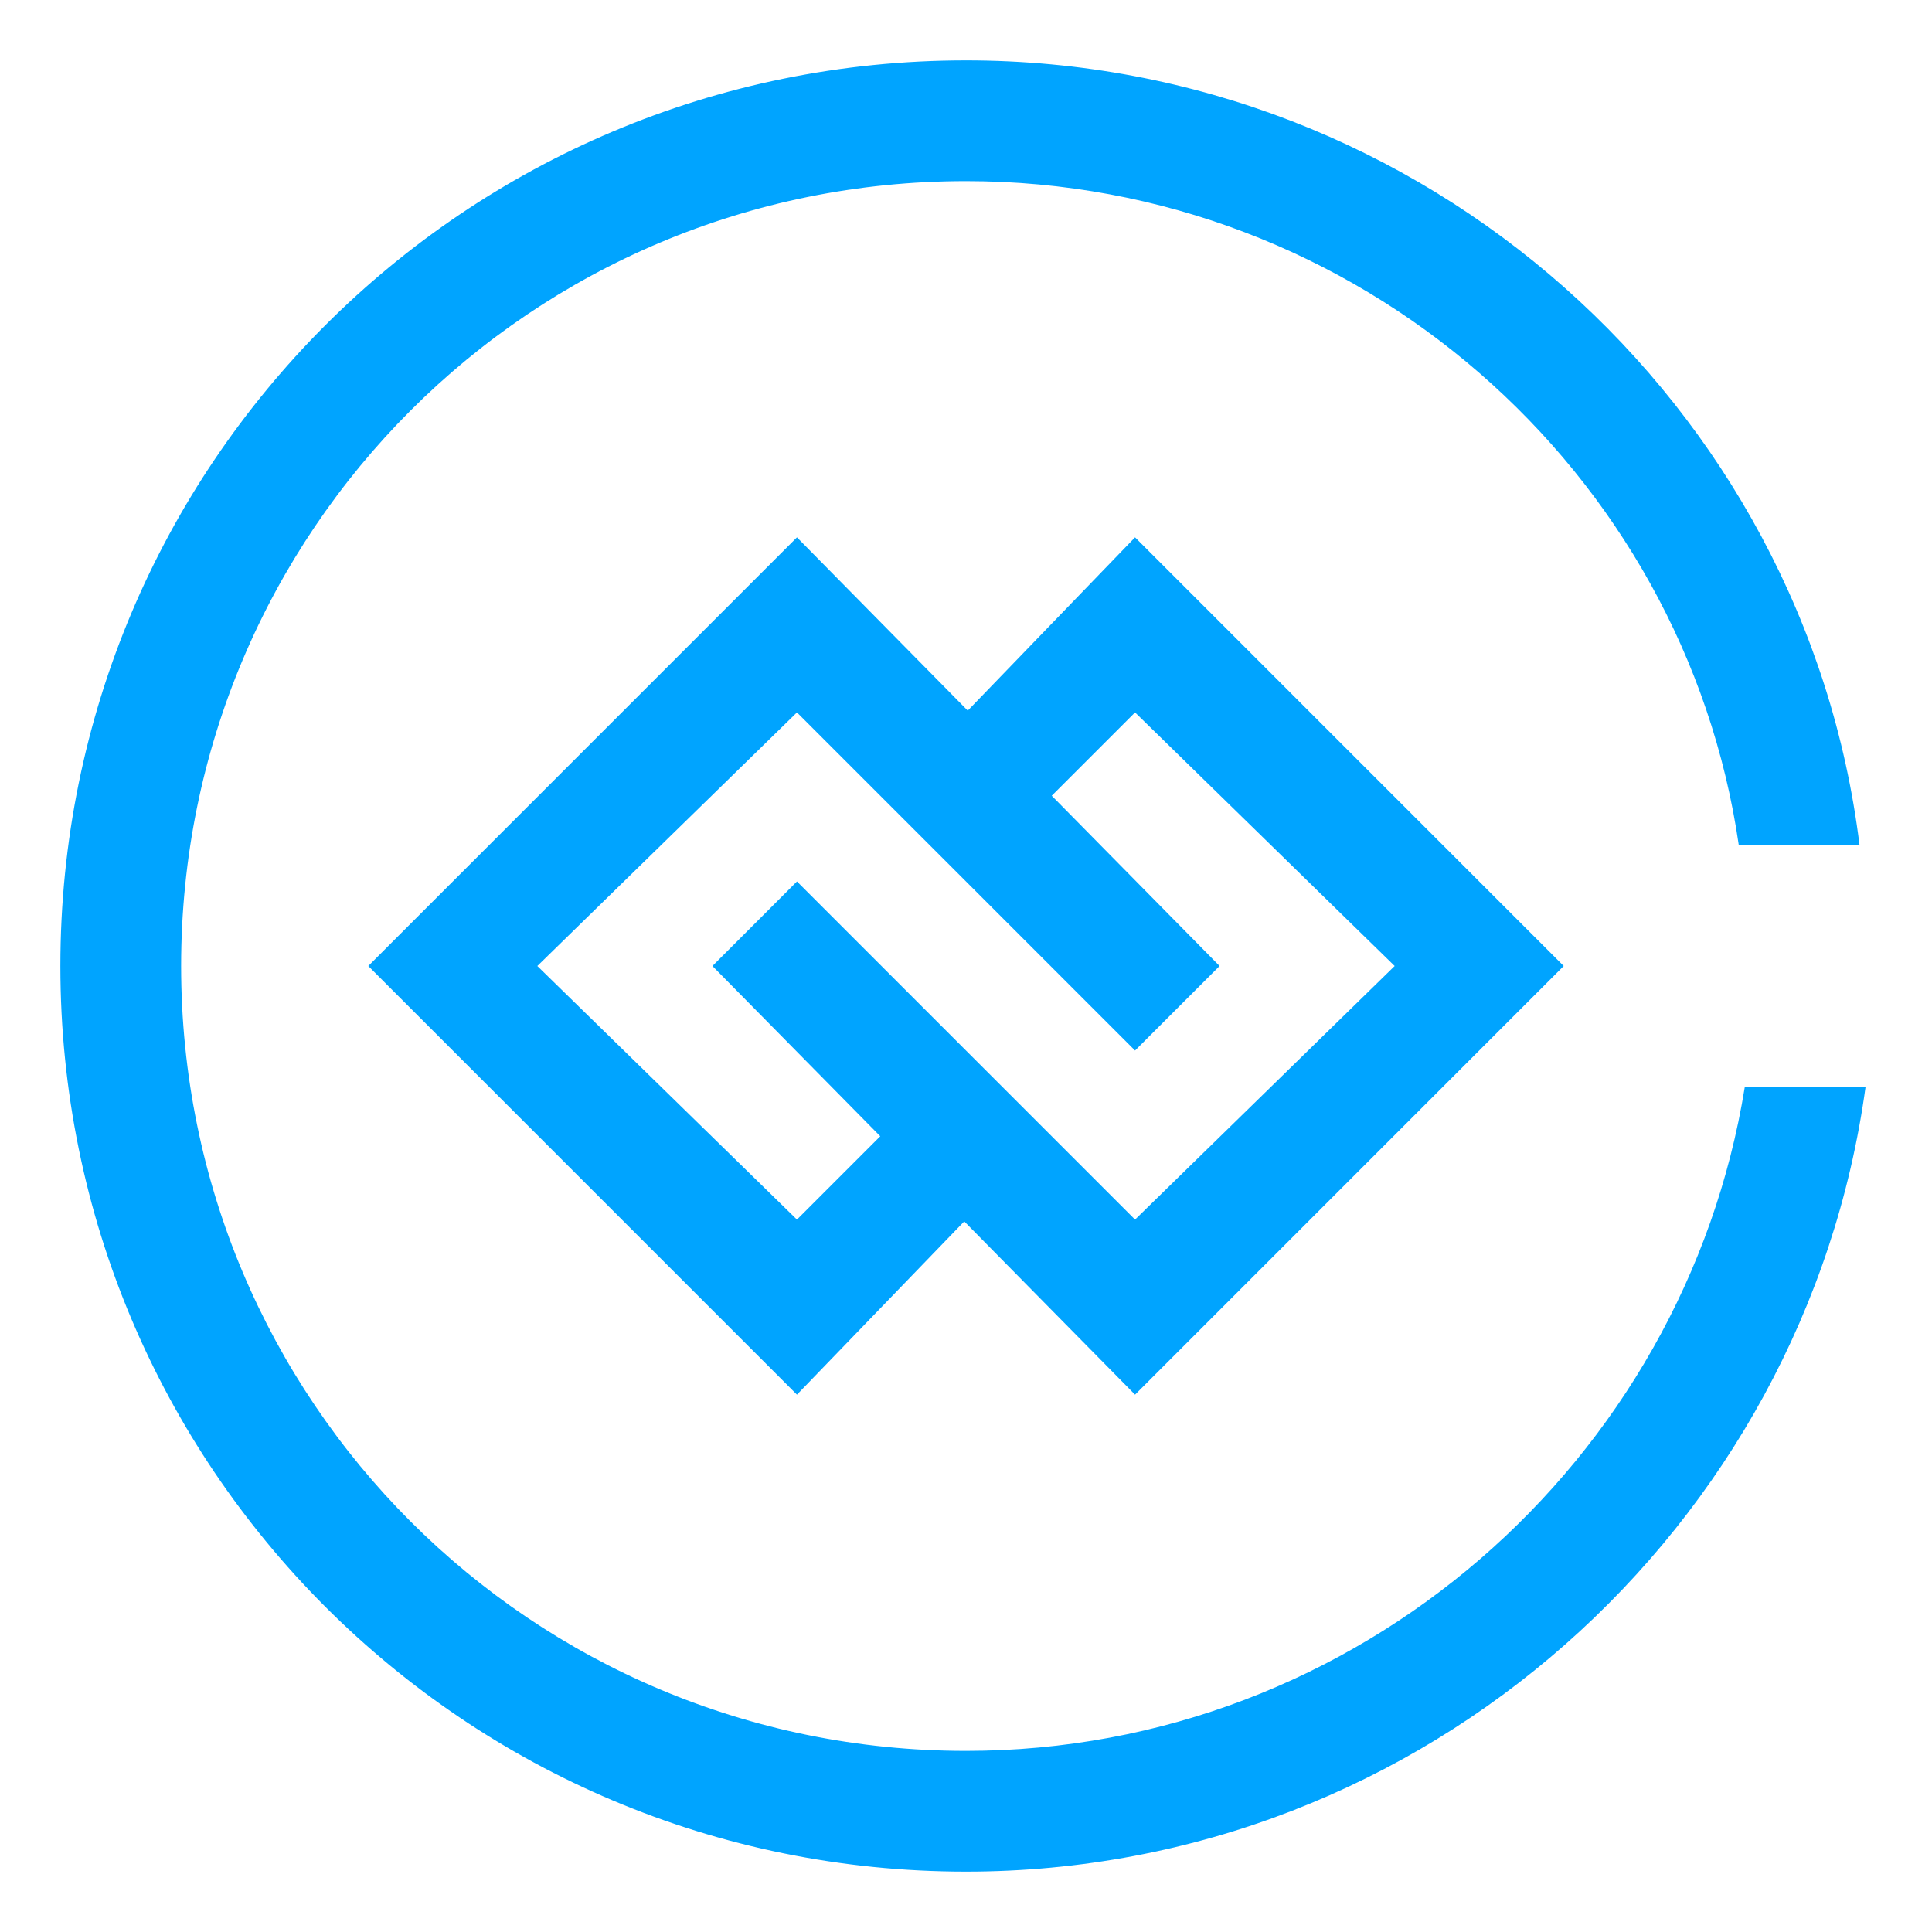 <?xml version="1.0" encoding="UTF-8"?>
<svg width="32px" height="32px" viewBox="0 0 32 32" version="1.1" xmlns="http://www.w3.org/2000/svg" xmlns:xlink="http://www.w3.org/1999/xlink">
    <!-- Generator: Sketch 52.6 (67491) - http://www.bohemiancoding.com/sketch -->
    <title>物联网-32px</title>
    <desc>Created with Sketch.</desc>
    <g id="物联网-32px" stroke="none" stroke-width="1" fill="none" fill-rule="evenodd">
        <rect id="Rectangle-Copy" fill="#444444" opacity="0" x="0" y="0" width="32" height="32"></rect>
        <g id="image-3" transform="translate(1, 1)" fill="#00A4FF" fill-rule="nonzero">
            <path d="M13.58,17.82 L10.8,15 L12.2,13.6 L17.8,19.2 L22.1,15 L17.8,10.8 L16.42,12.18 L19.2,15 L17.8,16.4 L12.2,10.8 L7.9,15 L12.2,19.2 L13.58,17.82 Z M14.971,19.23 L12.2,22.1 L5.1,15 L12.2,7.9 L15.029,10.77 L17.8,7.9 L24.9,15 L17.8,22.1 L14.971,19.23 Z M15,28 C21.5,28 26.9,23.2 27.9,17 L29.9,17 C28.9,24.3 22.6,30 15,30 C6.7,30 4.61852778e-14,23.3 4.61852778e-14,15 C4.61852778e-14,6.7 6.7,0 15,0 C22.6,0 28.9,5.7 29.8,13 L27.8,13 C26.9,6.8 21.5,2 15,2 C7.8,2 2,7.8 2,15 C2,22.2 7.8,28 15,28 Z" id="Combined-Shape"></path>
        </g>
    </g>
</svg>